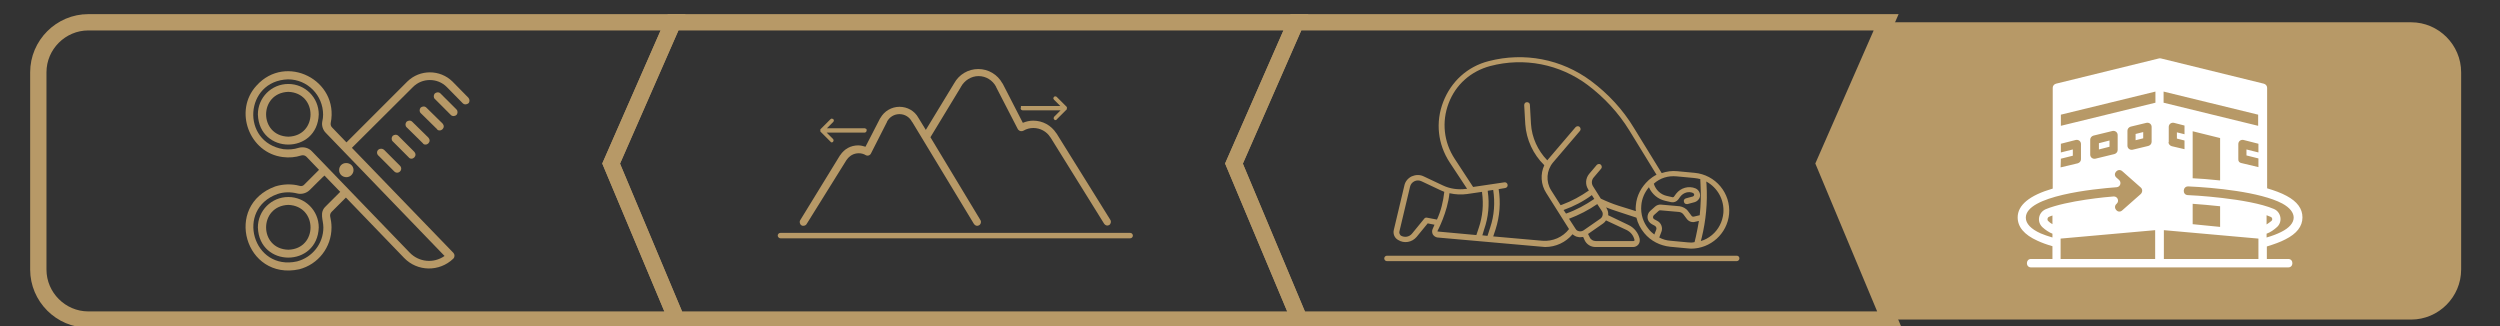 <?xml version="1.0" encoding="utf-8"?>
<!-- Generator: Adobe Illustrator 24.3.0, SVG Export Plug-In . SVG Version: 6.00 Build 0)  -->
<svg xmlns="http://www.w3.org/2000/svg" viewBox="80 480 920 120">
<rect x="80" y="480" width="920" height="120" fill="#333333" stroke="none"/>
<style type="text/css">
	.st0{fill:#B79967;}
	.st1{fill:none;stroke:#B79967;stroke-width:6;stroke-miterlimit:10;}
	.st2{fill:#FFFFFF;}
	.st3{fill:#B79967;stroke:#B69967;stroke-miterlimit:10;}
</style>
<path class="st0" d="M985.7,506.6v72.6c0,10.1-8.3,18.4-18.4,18.4H775.3l-24-57.4l22.8-52h193.2
	C977.4,488.2,985.7,496.5,985.7,506.6z"/>
<polygon class="st1" points="775.3,597.6 558.2,597.6 534.1,540.2 556.9,488.2 774.1,488.2 751.3,540.2 "/>
<polygon class="st1" points="558.2,597.6 329,597.6 304.9,540.2 327.7,488.2 556.9,488.2 534.1,540.2 "/>
<path class="st1" d="M329,597.6H112.5c-10.1,0-18.4-8.3-18.4-18.4v-72.6c0-10.1,8.3-18.4,18.4-18.4h215.2l-22.8,52L329,597.6z"/>
<g>
	<path class="st0" d="M242.1,514.4c-0.6-0.6-1.5-0.5-2.1,0c-0.5,0.6-0.5,1.5,0,2l5.9,5.9c0.6,0.6,1.5,0.5,2.1,0c0.5-0.6,0.5-1.5,0-2
		L242.1,514.4z"/>
	<path class="st0" d="M252.4,516l-5.9-6c-4.6-4.5-12-4.5-16.6,0l-22.4,22.4l-5.3-5.5c-0.4-0.4-0.6-1-0.5-1.6
		c3.2-15.8-16.5-25.8-27.3-13.8c-8.5,9.2-2.7,24.8,9.7,26.3c2.3,0.3,4.6,0.1,6.8-0.6c0.7-0.2,1.4,0,1.9,0.5l4.6,4.8l-5.4,5.4
		c-0.4,0.5-1.1,0.7-1.7,0.5c-2.9-0.8-6.1-0.7-9,0.2c-19.2,7-11.1,34.8,8.8,30.5c7-1.8,11.9-8.1,11.9-15.4c0-1.4-0.2-2.8-0.5-4.1
		c-0.1-0.6,0.1-1.2,0.6-1.7l5.2-5.2c0,0,21.4,22.2,21.4,22.2c4.9,5.1,13,5.2,18.1,0.3c0,0,0,0,0,0c0.6-0.6,0.6-1.5,0.1-2.1
		c0,0,0,0,0,0l-37.4-38.7l22.5-22.4c3.4-3.4,9-3.4,12.4,0l5.9,6c0.6,0.6,1.5,0.5,2.1,0C252.9,517.5,252.9,516.6,252.4,516z
		 M199.9,555.9c-2.5,2.3-0.9,5-0.9,7.8c0,5.9-4,11-9.7,12.5c-16.2,3.6-22.8-19.2-7.2-24.8c2.4-0.8,4.9-0.8,7.3-0.2
		c1.6,0.4,3.4-0.1,4.6-1.3c0,0,5.4-5.4,5.4-5.3l5.8,6L199.9,555.9z M243.6,574.2c-4,2.8-9.4,2.3-12.8-1.2c-5.9-6.1-36-37.3-36-37.3
		c-1.2-1.3-3.1-1.8-4.9-1.3c-1.8,0.6-3.7,0.7-5.6,0.5c-15.8-2.6-14.3-25.2,1.7-25.7c7.2,0,12.9,5.9,12.9,13c0,0.8-0.1,1.7-0.3,2.5
		c-0.3,1.5,0.2,3.1,1.3,4.2L243.6,574.2z"/>
	<path class="st0" d="M186.1,510.9c-6.2,0-11.2,5-11.2,11.2c0.5,14.8,21.9,14.8,22.4,0C197.3,515.9,192.3,510.9,186.1,510.9z
		 M186.1,530.3c-10.9-0.3-10.9-16.1,0-16.5C197,514.2,197,530,186.1,530.3L186.1,530.3z"/>
	<path class="st0" d="M186.1,552.5c-6.2,0-11.2,5-11.2,11.2c0.5,14.8,21.9,14.8,22.4,0C197.3,557.5,192.3,552.5,186.1,552.5z
		 M186.1,571.9c-10.9-0.3-10.9-16.1,0-16.5C197,555.8,197,571.6,186.1,571.9L186.1,571.9z"/>
	<path class="st0" d="M241.8,528c0.8,0,1.5-0.7,1.5-1.5c0-0.4-0.2-0.7-0.4-1l-6-5.9c-0.6-0.6-1.5-0.5-2.1,0c-0.5,0.6-0.5,1.5,0,2
		l6,5.9C241,527.9,241.4,528,241.8,528z"/>
	<path class="st0" d="M236.6,533.2c0.8,0,1.5-0.7,1.5-1.5c0-0.4-0.2-0.7-0.4-1l-6-5.9c-0.6-0.6-1.5-0.5-2.1,0c-0.5,0.6-0.5,1.5,0,2
		l6,5.9C235.8,533.1,236.2,533.2,236.6,533.2z"/>
	<path class="st0" d="M231.4,538.4c0.8,0,1.5-0.7,1.5-1.5c0-0.4-0.2-0.7-0.4-1l-5.9-5.9c-0.6-0.6-1.5-0.5-2.1,0
		c-0.5,0.6-0.5,1.5,0,2l5.9,5.9C230.6,538.2,231,538.4,231.4,538.4z"/>
	<path class="st0" d="M219.2,535.1c-0.6,0.6-0.6,1.5,0,2.1c0,0,0,0,0,0l5.9,5.9c0.6,0.6,1.5,0.6,2.1,0c0.6-0.6,0.6-1.5,0-2.1
		l-5.9-5.9C220.7,534.6,219.8,534.6,219.2,535.1C219.2,535.1,219.2,535.1,219.2,535.1z"/>
	<path class="st0" d="M204.8,542.6c0,1.5,1.2,2.6,2.7,2.6c1.4,0,2.6-1.2,2.6-2.6c0-1.5-1.2-2.6-2.7-2.6
		C205.9,540,204.8,541.1,204.8,542.6z"/>
</g>
<g>
	<path class="st0" d="M719.1,574.1H590.4c-0.6,0-1,0.5-1,1c0,0.6,0.5,1,1,1h128.7c0.6,0,1-0.5,1-1
		C720.1,574.5,719.7,574.1,719.1,574.1z"/>
	<path class="st0" d="M594.5,568.3c2.2,1.4,5.1,0.9,6.8-1.1l4.1-5l2.5,0.5l-0.7,1.6c-0.3,0.7-0.2,1.4,0.1,2c0.4,0.6,1,1,1.7,1.1
		l38.4,3.4c0.4,0,0.8,0.1,1.2,0.1c3.9,0,7.6-1.7,10.1-4.7c0.6,0.5,1.2,0.9,2,1c0.3,0.1,0.6,0.1,0.8,0.1c0.4,0,0.7-0.1,1.1-0.1
		l0.5,1.1c0.7,1.6,2.3,2.6,4,2.6h13.9c0.7,0,1.4-0.3,1.9-0.9c0.5-0.6,0.6-1.3,0.5-2.1c-0.5-2.2-2-4.1-4.1-5.1l-7.5-3.6
		c0.1-0.9-0.1-1.8-0.6-2.6l-0.2-0.3c1.3,0.5,2.6,1,3.9,1.4l7.3,2.4c0.5,2.1,1.5,4,2.9,5.7c2.4,2.9,5.8,4.6,9.5,5l6.4,0.6
		c0.4,0,0.9,0.1,1.3,0.1c7.2,0,13.3-5.5,14-12.7c0,0,0,0,0,0c0.7-7.7-5-14.5-12.7-15.2l-6.4-0.6c-2-0.2-3.9,0.1-5.7,0.7l-10.2-16.6
		c-4.1-6.8-9.5-12.6-15.8-17.3c-10.9-8.1-24.6-10.7-37.7-7.3c-7.8,2-13.8,7.5-16.7,15c-2.9,7.5-2,15.6,2.4,22.3l6.4,9.7l-0.3,0
		c-3,0.4-6,0-8.7-1.3l-7-3.3c-1.4-0.7-3-0.6-4.4,0c-1.4,0.7-2.4,1.9-2.7,3.4l-3.9,16.4C592.6,566.1,593.2,567.6,594.5,568.3z
		 M627.5,550.5l0-0.3l2-0.3c0.7,4.6,0.4,9.4-1.1,13.8l-1,3.1l-1.9-0.2l0.7-2.3C627.7,560,628.2,555.2,627.5,550.5z M661.1,565.1
		c-0.6-0.1-1-0.4-1.3-0.9l-2.4-3.7c3.7-1.4,7.2-3.2,10.4-5.4l1.7,2.6c0.6,0.9,0.3,2.2-0.6,2.8l-6.2,4.3
		C662.2,565.1,661.7,565.2,661.1,565.1z M666.7,553.2c-3.2,2.2-6.7,4.1-10.4,5.4l-0.9-1.3l0.2-0.1c3.6-1.3,7.1-3.1,10.2-5.4
		L666.7,553.2z M678.5,564.6c1.5,0.7,2.6,2,3,3.7c0,0.1,0,0.2-0.1,0.3c0,0-0.1,0.1-0.3,0.1h-13.9c-0.9,0-1.8-0.5-2.2-1.4l-0.6-1.2
		l5.6-3.9c0.4-0.3,0.8-0.7,1-1.1L678.5,564.6z M701.2,569.2l-6.4-0.6c-1.5-0.1-2.9-0.5-4.2-1.2l0.8-2.1c0.6-1.5-0.1-3.3-1.5-4
		l-1.1-0.6c-0.3-0.1-0.4-0.4-0.5-0.7c0-0.3,0.1-0.6,0.3-0.8l1.8-1.6c0.2-0.2,0.4-0.2,0.7-0.2l6.8,0.6c0.7,0.1,1.2,0.4,1.6,0.9
		l1.2,1.6c0.7,1,2,1.5,3.2,1.1l1.3-0.3c-0.3,1.9-0.7,3.8-1.1,5.7l-0.5,2.1C702.8,569.3,702,569.3,701.2,569.2z M714.2,558.4
		C714.2,558.4,714.2,558.4,714.2,558.4c-0.3,3.2-1.8,6.1-4.2,8.1c-1.2,1-2.6,1.8-4.1,2.2l0.3-1.1c1.6-6.5,2.2-13.1,1.8-19.7
		l-0.1-1.1C712,549,714.6,553.5,714.2,558.4z M697,544.9l6.4,0.6c0.8,0.1,1.6,0.2,2.3,0.4l0.1,2.1c0.2,3.7,0.1,7.5-0.3,11.2
		l-2.1,0.5c-0.4,0.1-0.8,0-1-0.4l-1.2-1.6c-0.7-1-1.9-1.6-3.1-1.8l-6.8-0.6c-0.8-0.1-1.6,0.2-2.2,0.7l-1.8,1.6
		c-0.7,0.6-1.1,1.6-1,2.6c0.1,1,0.7,1.8,1.6,2.3l1.1,0.6c0.5,0.3,0.7,0.9,0.5,1.4l-0.7,1.8c-0.8-0.6-1.5-1.2-2.1-2
		c-2-2.4-3-5.5-2.7-8.7c0,0,0,0,0,0c0.2-2.5,1.2-4.8,2.8-6.7c1.1,2.5,3.3,4.4,6,5l2.2,0.5c1,0.2,2-0.2,2.6-1l0.8-1.1
		c1.1-1.4,3-2,4.6-1.3c0.2,0.1,0.3,0.2,0.4,0.4s0.1,0.4,0,0.5c-0.1,0.2-0.2,0.3-0.4,0.4l-2.6,0.7c-0.6,0.2-0.9,0.7-0.7,1.3
		c0.1,0.5,0.5,0.8,1,0.8c0.1,0,0.2,0,0.3,0l2.6-0.7c0.8-0.2,1.4-0.8,1.8-1.5c0.3-0.7,0.3-1.4,0-2.1s-0.8-1.2-1.5-1.5
		c-2.5-1-5.4-0.2-7.1,2l-0.8,1.1c-0.1,0.1-0.3,0.2-0.4,0.2l-2.2-0.5c-2.3-0.5-4.1-2.2-4.8-4.5C690.9,545.5,693.9,544.6,697,544.9z
		 M615.3,538.4c-4-6.1-4.8-13.6-2.2-20.4c2.6-6.9,8.2-11.8,15.3-13.7c12.5-3.3,25.6-0.7,35.9,7c6.1,4.6,11.3,10.2,15.3,16.7l10,16.3
		c-1,0.5-2,1.2-2.8,1.9c-0.1,0.1-0.1,0.1-0.2,0.2c-2.5,2.3-4.3,5.5-4.6,9.1c0,0,0,0,0,0c-0.1,0.7-0.1,1.5,0,2.2l-6.4-2
		c-2.2-0.7-4.4-1.6-6.5-2.6l-2.9-4.6c-0.6-1-0.5-2.2,0.2-3.1l2.8-3.3c0.4-0.4,0.3-1.1-0.1-1.5c-0.4-0.4-1.1-0.3-1.5,0.1l-2.8,3.3
		c-1.3,1.6-1.5,3.8-0.4,5.6l0.3,0.5c-3,2.1-6.3,3.9-9.8,5.2l-0.6,0.2l-3.5-5.5c-2-3.2-1.7-7.3,0.7-10.2l9.9-11.6
		c0.4-0.4,0.3-1.1-0.1-1.5c-0.4-0.4-1.1-0.3-1.5,0.1l-9.9,11.6c-0.2,0.2-0.3,0.4-0.5,0.6c-3.5-3.6-5.7-8.4-6-13.4l-0.4-7
		c0-0.6-0.5-1-1.1-1c-0.6,0-1,0.5-1,1.1l0.4,7c0.4,5.7,2.9,11.1,7,15.1c-1.5,3.2-1.3,7.1,0.7,10.2l8.4,13.3c-2.3,3-6,4.6-9.8,4.3
		l-18.1-1.6l0.9-2.7c1.5-4.7,1.9-9.8,1.1-14.7l2.4-0.4c0.6-0.1,1-0.6,0.9-1.2c-0.1-0.6-0.6-1-1.2-0.9l-11.5,1.7L615.3,538.4z
		 M619.9,551.4l5.5-0.8l0,0.3c0.6,4.3,0.2,8.8-1.2,12.9l-0.9,2.7l-14.2-1.3c0,0-0.1,0-0.1-0.1c0-0.1,0-0.1,0-0.1
		c0,0,3.7-6.9,4.4-13.9C615.6,551.6,617.8,551.7,619.9,551.4z M595,565.1l3.9-16.4c0.2-0.9,0.8-1.6,1.6-2c0.8-0.4,1.8-0.4,2.6,0
		l7,3.3c0.5,0.2,1,0.4,1.4,0.6c-0.4,3.5-1.2,7-2.7,10.2l-3.7-0.7c-0.4-0.1-0.8,0.1-1,0.4l-4.5,5.5c-1,1.2-2.7,1.5-4.1,0.7
		C595.1,566.3,594.8,565.7,595,565.1z"/>
</g>
<path class="st2" d="M865.9,529.3l2.8-0.7v2.3l-2.8,0.7V529.3z M852.4,535l3.9-1v-2.3l-3.9,1V535z M914.2,570.7v4.6h7.9
	c2,0,2,3.1,0,3.1h-94.7c-2,0-2-3.1,0-3.1h7.9v-4.7c-2.1-0.6-4-1.3-5.5-2c-4.9-2.2-7.3-5.1-7.3-8.6c0-4.5,4.3-8.1,12.9-10.6v-21.2
	v-15.9c0-0.7,0.5-1.3,1.2-1.5l37.9-9.3c0,0,0.4-0.1,0.7,0c0,0,37.9,9.3,37.9,9.3c0.7,0.2,1.2,0.8,1.2,1.5v37
	c2.7,0.8,5.2,1.7,7.2,2.8c3.9,2.1,5.8,4.7,5.8,7.9c0,3.3-2.1,6-6.3,8.1C919.1,569.1,916.8,569.9,914.2,570.7L914.2,570.7z
	 M885.3,548.6c-2.1-0.1-2.3,3.1-0.2,3.2c0.9,0,22.3,1.1,31.7,5.1c2.6,1.1,3.3,4.6,1.2,6.6c-1.2,1.1-2.5,2-3.9,2.5v1.4
	c2.1-0.6,3.9-1.3,5.3-2c6.3-3.1,6-7.5,0.5-10.5C911.8,550.6,894.5,549,885.3,548.6L885.3,548.6z M897,563.5v-7.6
	c-3.7-0.4-7.3-0.7-10.1-0.9v7.5L897,563.5z M871.8,532.2v-5.5c0-1-0.9-1.7-1.9-1.5l-5.8,1.4c-0.7,0.2-1.2,0.8-1.2,1.5v5.5
	c0,1,0.9,1.7,1.9,1.5l5.8-1.4C871.3,533.5,871.8,532.9,871.8,532.2z M857.4,528.2l-7,1.7c-0.7,0.2-1.2,0.8-1.2,1.5v5.5
	c0,1,0.9,1.7,1.9,1.5l7-1.7c0.7-0.2,1.2-0.8,1.2-1.5v-5.5C859.3,528.7,858.4,528,857.4,528.2z M876.2,513.7v4.1l34.8,8.5v-4.1
	L876.2,513.7z M878,532.3c0,0.7,0.5,1.3,1.2,1.5l4.7,1.1v-3.2l-2.8-0.7v-2.3l2.8,0.7v-3c0-0.1,0-0.1,0-0.2l-3.9-1
	c-1-0.2-1.9,0.5-1.9,1.5V532.3z M886.9,545.6c2.7,0.1,6.2,0.4,10.1,0.8v-15.6l-10.1-2.5V545.6L886.9,545.6z M904.8,540l6.3,1.5v-3.2
	l-4.4-1.1V535l4.4,1.1v-3.2l-5.5-1.4c-1-0.2-1.9,0.5-1.9,1.5v5.5C903.6,539.3,904.1,539.9,904.8,540L904.8,540z M873.2,513.7
	l-34.8,8.5v4.1l34.8-8.5L873.2,513.7z M838.3,541.6l6.3-1.5c0.7-0.2,1.2-0.8,1.2-1.5V533c0-1-0.9-1.7-1.9-1.5l-5.5,1.4v3.2l4.4-1.1
	v2.3l-4.4,1.1L838.3,541.6z M835.3,559.3c-0.5,0.2-0.9,0.3-1.3,0.5c-0.6,0.3-0.7,1.1-0.3,1.5c0.5,0.5,1,0.9,1.6,1.2V559.3z
	 M914.1,562.6c0.6-0.4,1.2-0.8,1.8-1.3c0.5-0.5,0.3-1.3-0.3-1.5c-0.5-0.2-1-0.4-1.5-0.6V562.6z M835.3,567.4V566
	c-1.3-0.5-2.6-1.4-3.7-2.4c-2.1-2-1.5-5.4,1.2-6.6c7.7-3.2,23.2-4.6,25-4.7c1.4-0.1,2.2,1.6,1.2,2.6c0,0,0,0-0.1,0.1
	c-1.6,1.4,0.5,3.9,2.1,2.4l6.8-6c0.7-0.7,0.7-1.8,0-2.4l-6.8-6c-1.6-1.4-3.8,1-2.1,2.4l0.9,0.8c1,0.9,0.5,2.6-0.9,2.7
	c-8.1,0.6-33.4,3.1-33.4,11.2c0,2.2,1.9,4.2,5.5,5.8C832.2,566.4,833.6,566.9,835.3,567.4L835.3,567.4z M838.3,575.3h34.8v-10.6
	l-34.8,3.1V575.3z M911.1,575.3v-7.5c-15.8-1.4-7.1-0.6-34.8-3.1v10.6L911.1,575.3z"/>
<g>
	<path class="st0" d="M440.8,561l-18.4-30.5l11.1-18.3c0-0.1,0.1-0.1,0.1-0.2c1.3-2.4,3.8-4,6.5-4c2.7,0,5.2,1.5,6.5,4
		c0,0,0,0.1,0,0.1l8,15.5c0.1,0.1,0.2,0.2,0.3,0.3c0.4,0.4,1.1,0.5,1.7,0.2c1.2-0.7,2.4-1,3.7-1c2.5,0,4.9,1.3,6.2,3.4
		c0,0,0.1,0.1,0.1,0.1l19.7,31.7l0,0c0.3,0.4,0.7,0.7,1.2,0.7c0.2,0,0.5-0.1,0.7-0.2c0.6-0.4,0.8-1.3,0.4-1.9l-19.8-31.8
		c0,0-0.1-0.1-0.1-0.1c-1.9-2.9-5-4.6-8.5-4.6c-1.3,0-2.6,0.3-3.8,0.8l-7.4-14.4c0,0,0-0.1-0.1-0.1c-1.8-3.3-5.2-5.3-8.9-5.3
		c-3.7,0-7.1,2-8.9,5.3c0,0,0,0,0,0l-10.4,17.1l-2.7-4.4c0,0,0,0,0,0c-1.4-2.6-4.1-4.1-7-4.1c-2.9,0-5.6,1.6-7,4.1
		c0,0,0,0.1-0.1,0.1l-5.4,10.5c-0.9-0.3-1.8-0.5-2.7-0.5c-2.7,0-5.1,1.3-6.6,3.6c0,0-0.1,0.1-0.1,0.1L374.5,561
		c-0.4,0.6-0.2,1.5,0.4,1.9c0.6,0.4,1.5,0.2,1.9-0.4l0,0l14.7-23.6c0,0,0-0.1,0.1-0.1c1-1.5,2.6-2.4,4.4-2.4c0.9,0,1.8,0.2,2.6,0.7
		c0.5,0.3,1.2,0.2,1.6-0.2c0.1-0.1,0.2-0.2,0.3-0.4l5.9-11.6c0,0,0-0.1,0-0.1c0.9-1.7,2.6-2.8,4.6-2.8s3.7,1.1,4.6,2.8
		c0,0.1,0.1,0.1,0.1,0.1l22.7,37.5c0.3,0.4,0.7,0.7,1.2,0.7c0.2,0,0.5-0.1,0.7-0.2c0.2-0.1,0.4-0.3,0.5-0.5
		C441,562,441.1,561.4,440.8,561L440.8,561z"/>
	<path class="st0" d="M495.9,565.7H367.2c-0.6,0-1,0.5-1,1s0.5,1,1,1h128.7c0.6,0,1-0.5,1-1S496.5,565.7,495.9,565.7z"/>
	<path class="st3" d="M398.3,527.7h-15.2l3.2-3.2c0.1-0.1,0.1-0.2,0-0.3c-0.1-0.1-0.2-0.1-0.3,0l-3.6,3.6c0,0,0,0,0,0.1
		c0,0,0,0.1,0,0.2c0,0,0,0,0,0.1l3.6,3.6c0,0,0.1,0.1,0.1,0.1s0.1,0,0.1-0.1c0.1-0.1,0.1-0.2,0-0.3l-3.2-3.2h15.2
		c0.1,0,0.2-0.1,0.2-0.2C398.5,527.8,398.4,527.7,398.3,527.7z"/>
	<path class="st3" d="M456.1,519.9c0,0.1,0.1,0.2,0.2,0.2h15.2l-3.2,3.2c-0.1,0.1-0.1,0.2,0,0.3c0,0,0.1,0.1,0.1,0.1
		c0.1,0,0.1,0,0.1-0.1l3.6-3.6c0,0,0,0,0-0.1c0,0,0-0.1,0-0.2c0,0,0,0,0-0.1l-3.6-3.6c-0.1-0.1-0.2-0.1-0.3,0
		c-0.1,0.1-0.1,0.2,0,0.3l3.2,3.2h-15.2C456.2,519.7,456.1,519.8,456.1,519.9z"/>
</g>
</svg>
